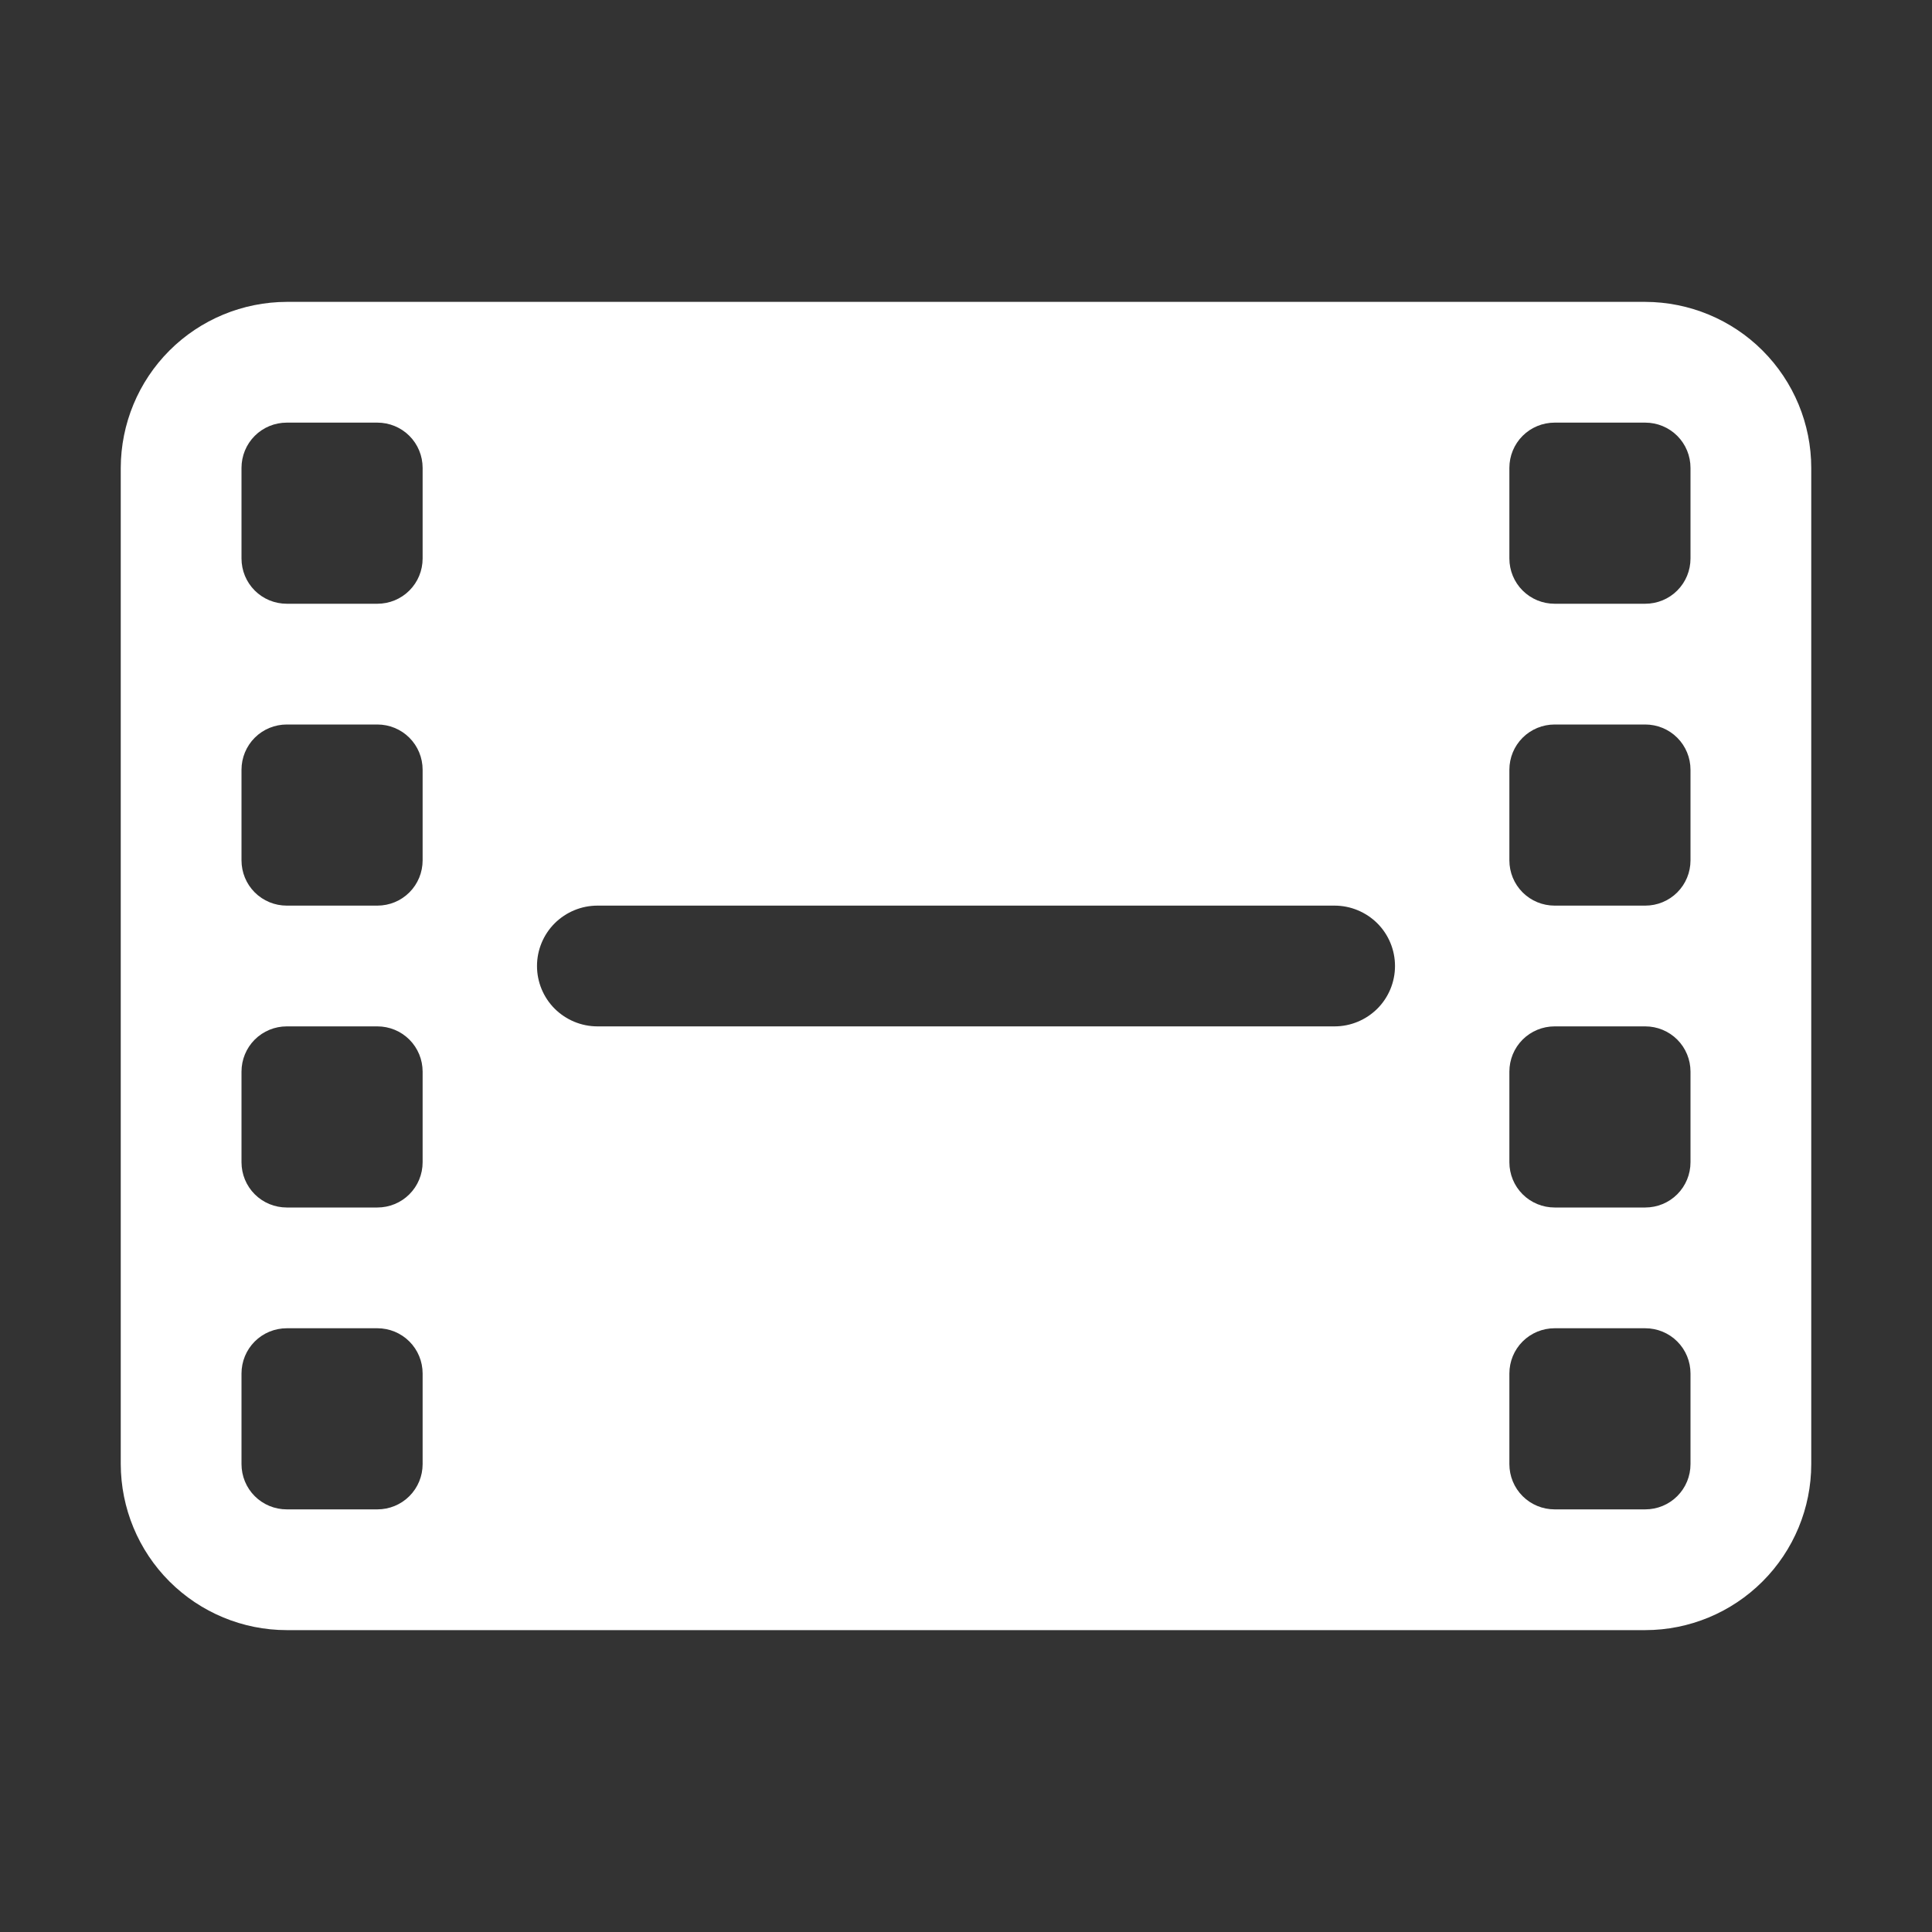 <svg width="20" height="20" viewBox="0 0 20 20" fill="none" xmlns="http://www.w3.org/2000/svg">
<rect x="0" y="0" width="20" height="20" fill="#333333" stroke="none"/>
<path d="M17.031 3.125H2.969C2.513 3.126 2.076 3.307 1.754 3.629C1.432 3.951 1.251 4.388 1.25 4.844V15.156C1.251 15.612 1.432 16.049 1.754 16.371C2.076 16.693 2.513 16.875 2.969 16.875H17.031C17.487 16.875 17.924 16.693 18.246 16.371C18.568 16.049 18.75 15.612 18.75 15.156V4.844C18.75 4.388 18.568 3.951 18.246 3.629C17.924 3.307 17.487 3.126 17.031 3.125ZM4.375 15.156C4.375 15.281 4.326 15.4 4.238 15.488C4.15 15.576 4.031 15.625 3.906 15.625H2.969C2.844 15.625 2.725 15.576 2.637 15.488C2.549 15.4 2.5 15.281 2.5 15.156V14.219C2.5 14.094 2.549 13.975 2.637 13.887C2.725 13.799 2.844 13.75 2.969 13.75H3.906C4.031 13.75 4.15 13.799 4.238 13.887C4.326 13.975 4.375 14.094 4.375 14.219V15.156ZM4.375 12.031C4.375 12.156 4.326 12.275 4.238 12.363C4.15 12.451 4.031 12.5 3.906 12.5H2.969C2.844 12.5 2.725 12.451 2.637 12.363C2.549 12.275 2.5 12.156 2.5 12.031V11.094C2.5 10.969 2.549 10.85 2.637 10.762C2.725 10.674 2.844 10.625 2.969 10.625H3.906C4.031 10.625 4.15 10.674 4.238 10.762C4.326 10.85 4.375 10.969 4.375 11.094V12.031ZM4.375 8.906C4.375 9.031 4.326 9.15 4.238 9.238C4.15 9.326 4.031 9.375 3.906 9.375H2.969C2.844 9.375 2.725 9.326 2.637 9.238C2.549 9.15 2.5 9.031 2.5 8.906V7.969C2.5 7.844 2.549 7.725 2.637 7.637C2.725 7.549 2.844 7.5 2.969 7.5H3.906C4.031 7.5 4.15 7.549 4.238 7.637C4.326 7.725 4.375 7.844 4.375 7.969V8.906ZM4.375 5.781C4.375 5.906 4.326 6.025 4.238 6.113C4.15 6.201 4.031 6.25 3.906 6.25H2.969C2.844 6.25 2.725 6.201 2.637 6.113C2.549 6.025 2.5 5.906 2.5 5.781V4.844C2.5 4.719 2.549 4.6 2.637 4.512C2.725 4.424 2.844 4.375 2.969 4.375H3.906C4.031 4.375 4.15 4.424 4.238 4.512C4.326 4.6 4.375 4.719 4.375 4.844V5.781ZM13.816 10.625H6.184C6.019 10.625 5.86 10.559 5.742 10.442C5.625 10.325 5.559 10.166 5.559 10C5.559 9.834 5.625 9.675 5.742 9.558C5.86 9.441 6.019 9.375 6.184 9.375H13.816C13.981 9.375 14.14 9.441 14.258 9.558C14.375 9.675 14.441 9.834 14.441 10C14.441 10.166 14.375 10.325 14.258 10.442C14.14 10.559 13.981 10.625 13.816 10.625ZM17.5 15.156C17.5 15.281 17.451 15.4 17.363 15.488C17.275 15.576 17.156 15.625 17.031 15.625H16.094C15.969 15.625 15.85 15.576 15.762 15.488C15.674 15.4 15.625 15.281 15.625 15.156V14.219C15.625 14.094 15.674 13.975 15.762 13.887C15.85 13.799 15.969 13.75 16.094 13.75H17.031C17.156 13.75 17.275 13.799 17.363 13.887C17.451 13.975 17.5 14.094 17.5 14.219V15.156ZM17.5 12.031C17.5 12.156 17.451 12.275 17.363 12.363C17.275 12.451 17.156 12.5 17.031 12.5H16.094C15.969 12.5 15.85 12.451 15.762 12.363C15.674 12.275 15.625 12.156 15.625 12.031V11.094C15.625 10.969 15.674 10.85 15.762 10.762C15.85 10.674 15.969 10.625 16.094 10.625H17.031C17.156 10.625 17.275 10.674 17.363 10.762C17.451 10.85 17.5 10.969 17.5 11.094V12.031ZM17.5 8.906C17.5 9.031 17.451 9.15 17.363 9.238C17.275 9.326 17.156 9.375 17.031 9.375H16.094C15.969 9.375 15.85 9.326 15.762 9.238C15.674 9.15 15.625 9.031 15.625 8.906V7.969C15.625 7.844 15.674 7.725 15.762 7.637C15.85 7.549 15.969 7.5 16.094 7.5H17.031C17.156 7.5 17.275 7.549 17.363 7.637C17.451 7.725 17.5 7.844 17.5 7.969V8.906ZM17.5 5.781C17.5 5.906 17.451 6.025 17.363 6.113C17.275 6.201 17.156 6.25 17.031 6.25H16.094C15.969 6.25 15.85 6.201 15.762 6.113C15.674 6.025 15.625 5.906 15.625 5.781V4.844C15.625 4.719 15.674 4.6 15.762 4.512C15.85 4.424 15.969 4.375 16.094 4.375H17.031C17.156 4.375 17.275 4.424 17.363 4.512C17.451 4.6 17.5 4.719 17.5 4.844V5.781Z" fill="white"/>
</svg>
